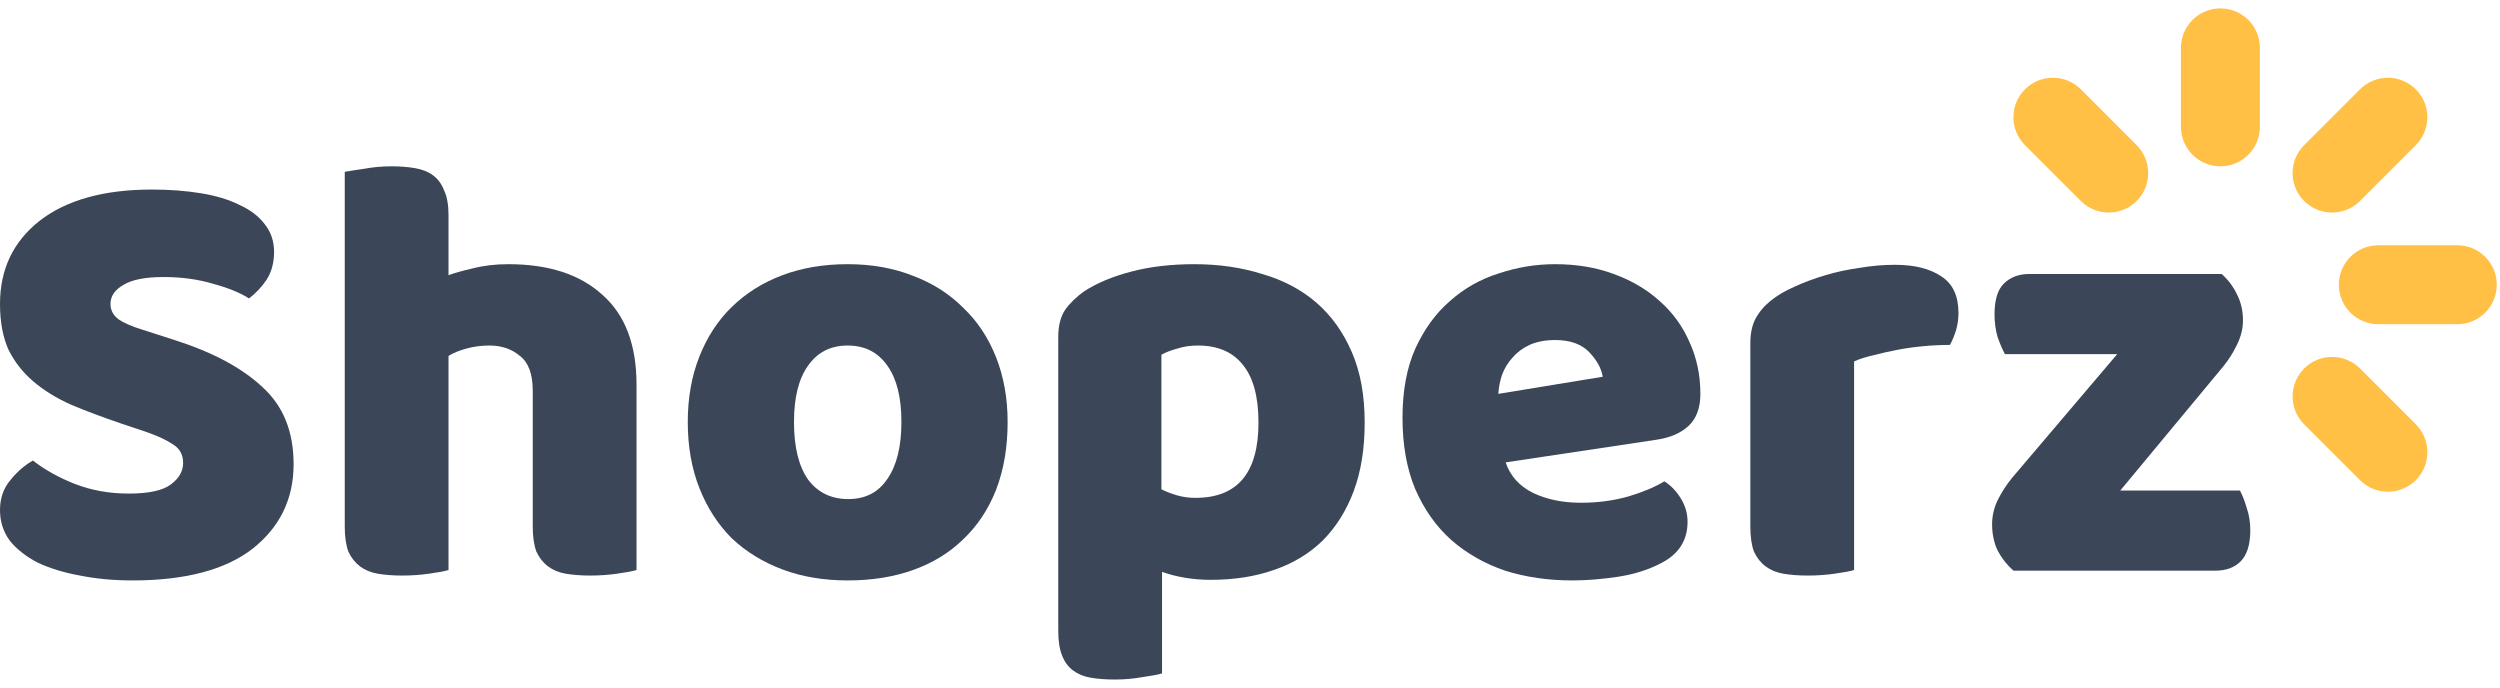 <svg width="149" height="41" viewBox="0 0 149 41" fill="none" xmlns="http://www.w3.org/2000/svg">
<path d="M7.167 25.224C6.1 24.86 5.13 24.495 4.257 24.131C3.383 23.742 2.632 23.28 2.001 22.745C1.37 22.211 0.873 21.579 0.509 20.849C0.17 20.096 0 19.185 0 18.115C0 16.049 0.788 14.396 2.365 13.157C3.965 11.917 6.197 11.297 9.059 11.297C10.102 11.297 11.072 11.37 11.969 11.516C12.867 11.662 13.63 11.893 14.261 12.209C14.916 12.501 15.425 12.889 15.789 13.376C16.153 13.837 16.335 14.384 16.335 15.016C16.335 15.648 16.189 16.195 15.898 16.657C15.607 17.094 15.255 17.471 14.843 17.787C14.31 17.447 13.594 17.155 12.697 16.912C11.799 16.645 10.817 16.511 9.75 16.511C8.659 16.511 7.858 16.669 7.349 16.985C6.84 17.277 6.585 17.653 6.585 18.115C6.585 18.48 6.743 18.784 7.058 19.027C7.373 19.245 7.846 19.452 8.477 19.646L10.405 20.266C12.685 20.995 14.431 21.931 15.644 23.073C16.881 24.192 17.499 25.723 17.499 27.667C17.499 29.733 16.686 31.41 15.062 32.698C13.437 33.962 11.047 34.594 7.895 34.594C6.779 34.594 5.736 34.497 4.766 34.303C3.82 34.132 2.983 33.877 2.256 33.537C1.552 33.172 0.994 32.735 0.582 32.224C0.194 31.69 0 31.082 0 30.401C0 29.697 0.206 29.101 0.618 28.615C1.031 28.105 1.479 27.716 1.965 27.448C2.644 27.983 3.468 28.445 4.438 28.834C5.433 29.223 6.512 29.417 7.676 29.417C8.865 29.417 9.701 29.235 10.187 28.87C10.672 28.506 10.914 28.08 10.914 27.594C10.914 27.108 10.72 26.744 10.332 26.5C9.944 26.233 9.398 25.978 8.695 25.735L7.167 25.224Z" fill="#3B4758"/>
<path d="M37.937 33.974C37.694 34.047 37.306 34.12 36.773 34.193C36.263 34.266 35.73 34.303 35.172 34.303C34.638 34.303 34.153 34.266 33.717 34.193C33.304 34.12 32.953 33.974 32.662 33.756C32.371 33.537 32.14 33.245 31.97 32.881C31.825 32.492 31.752 31.994 31.752 31.386V23.292C31.752 22.296 31.497 21.603 30.988 21.214C30.503 20.801 29.897 20.594 29.169 20.594C28.684 20.594 28.223 20.655 27.787 20.777C27.35 20.898 26.998 21.044 26.732 21.214V33.974C26.489 34.047 26.101 34.12 25.567 34.193C25.058 34.266 24.525 34.303 23.967 34.303C23.433 34.303 22.948 34.266 22.512 34.193C22.099 34.12 21.747 33.974 21.456 33.756C21.166 33.537 20.935 33.245 20.765 32.881C20.62 32.492 20.547 31.994 20.547 31.386V10.24C20.814 10.192 21.202 10.131 21.711 10.058C22.245 9.961 22.778 9.912 23.312 9.912C23.846 9.912 24.318 9.949 24.731 10.021C25.167 10.094 25.531 10.24 25.822 10.459C26.113 10.678 26.331 10.982 26.477 11.37C26.647 11.735 26.732 12.221 26.732 12.829V16.402C27.047 16.28 27.52 16.146 28.151 16.001C28.805 15.831 29.521 15.745 30.297 15.745C32.698 15.745 34.566 16.353 35.9 17.568C37.258 18.759 37.937 20.546 37.937 22.928V33.974Z" fill="#3B4758"/>
<path d="M60.055 25.151C60.055 26.659 59.824 28.007 59.364 29.198C58.903 30.365 58.248 31.349 57.399 32.151C56.574 32.953 55.58 33.561 54.416 33.974C53.252 34.388 51.954 34.594 50.523 34.594C49.092 34.594 47.794 34.375 46.63 33.938C45.466 33.5 44.46 32.881 43.611 32.079C42.786 31.252 42.143 30.256 41.683 29.089C41.222 27.922 40.991 26.61 40.991 25.151C40.991 23.718 41.222 22.417 41.683 21.25C42.143 20.084 42.786 19.099 43.611 18.297C44.46 17.471 45.466 16.839 46.63 16.402C47.794 15.964 49.092 15.745 50.523 15.745C51.954 15.745 53.252 15.976 54.416 16.438C55.58 16.876 56.574 17.508 57.399 18.334C58.248 19.136 58.903 20.12 59.364 21.287C59.824 22.454 60.055 23.742 60.055 25.151ZM47.322 25.151C47.322 26.634 47.6 27.776 48.158 28.579C48.74 29.356 49.541 29.745 50.559 29.745C51.578 29.745 52.354 29.344 52.888 28.542C53.446 27.74 53.724 26.61 53.724 25.151C53.724 23.693 53.446 22.575 52.888 21.797C52.33 20.995 51.542 20.594 50.523 20.594C49.504 20.594 48.716 20.995 48.158 21.797C47.6 22.575 47.322 23.693 47.322 25.151Z" fill="#3B4758"/>
<path d="M71.185 15.745C72.64 15.745 73.986 15.94 75.223 16.329C76.484 16.693 77.564 17.265 78.461 18.042C79.358 18.82 80.062 19.804 80.571 20.995C81.08 22.162 81.335 23.559 81.335 25.188C81.335 26.744 81.117 28.105 80.68 29.271C80.244 30.438 79.625 31.422 78.825 32.224C78.024 33.002 77.054 33.586 75.914 33.974C74.799 34.363 73.55 34.558 72.167 34.558C71.124 34.558 70.154 34.4 69.257 34.084V40.136C69.014 40.209 68.626 40.282 68.093 40.355C67.559 40.452 67.013 40.5 66.455 40.5C65.922 40.5 65.437 40.464 65 40.391C64.588 40.318 64.236 40.172 63.945 39.953C63.654 39.735 63.436 39.431 63.29 39.042C63.145 38.677 63.072 38.191 63.072 37.584V20.084C63.072 19.428 63.205 18.893 63.472 18.48C63.763 18.067 64.151 17.69 64.636 17.349C65.388 16.863 66.322 16.474 67.438 16.183C68.553 15.891 69.802 15.745 71.185 15.745ZM71.258 29.672C73.756 29.672 75.005 28.178 75.005 25.188C75.005 23.633 74.689 22.478 74.059 21.724C73.453 20.971 72.567 20.594 71.403 20.594C70.942 20.594 70.53 20.655 70.166 20.777C69.802 20.874 69.487 20.995 69.22 21.141V29.162C69.511 29.308 69.827 29.429 70.166 29.526C70.506 29.624 70.87 29.672 71.258 29.672Z" fill="#3B4758"/>
<path d="M93.703 34.594C92.272 34.594 90.938 34.4 89.701 34.011C88.488 33.598 87.421 32.99 86.5 32.188C85.602 31.386 84.887 30.377 84.353 29.162C83.844 27.947 83.589 26.525 83.589 24.896C83.589 23.292 83.844 21.919 84.353 20.777C84.887 19.61 85.578 18.662 86.427 17.933C87.276 17.179 88.246 16.633 89.337 16.292C90.429 15.928 91.544 15.745 92.684 15.745C93.97 15.745 95.134 15.94 96.177 16.329C97.244 16.718 98.153 17.252 98.905 17.933C99.681 18.613 100.276 19.428 100.688 20.375C101.125 21.323 101.343 22.356 101.343 23.474C101.343 24.301 101.112 24.933 100.652 25.37C100.191 25.808 99.548 26.087 98.723 26.209L89.737 27.558C90.004 28.36 90.55 28.968 91.375 29.381C92.199 29.77 93.145 29.964 94.212 29.964C95.207 29.964 96.14 29.843 97.014 29.599C97.911 29.332 98.639 29.028 99.196 28.688C99.585 28.931 99.912 29.271 100.179 29.709C100.445 30.146 100.579 30.608 100.579 31.094C100.579 32.188 100.07 33.002 99.051 33.537C98.275 33.95 97.402 34.23 96.431 34.375C95.461 34.521 94.552 34.594 93.703 34.594ZM92.684 20.266C92.102 20.266 91.593 20.363 91.156 20.558C90.744 20.752 90.404 21.008 90.138 21.323C89.871 21.615 89.665 21.955 89.519 22.344C89.398 22.709 89.325 23.086 89.301 23.474L95.522 22.454C95.449 21.968 95.182 21.481 94.722 20.995C94.261 20.509 93.582 20.266 92.684 20.266Z" fill="#3B4758"/>
<path d="M110.504 33.974C110.262 34.047 109.874 34.12 109.34 34.193C108.831 34.266 108.297 34.303 107.74 34.303C107.206 34.303 106.721 34.266 106.284 34.193C105.872 34.12 105.52 33.974 105.229 33.756C104.938 33.537 104.708 33.245 104.538 32.881C104.393 32.492 104.32 31.994 104.32 31.386V20.448C104.32 19.889 104.417 19.416 104.611 19.027C104.829 18.613 105.132 18.249 105.52 17.933C105.908 17.617 106.381 17.337 106.939 17.094C107.521 16.827 108.14 16.596 108.795 16.402C109.449 16.207 110.129 16.061 110.832 15.964C111.535 15.843 112.239 15.782 112.942 15.782C114.106 15.782 115.028 16.013 115.707 16.474C116.386 16.912 116.726 17.641 116.726 18.662C116.726 19.002 116.677 19.343 116.58 19.683C116.483 19.999 116.362 20.291 116.216 20.558C115.707 20.558 115.185 20.582 114.652 20.631C114.118 20.679 113.597 20.752 113.087 20.849C112.578 20.947 112.093 21.056 111.632 21.178C111.196 21.275 110.82 21.396 110.504 21.542V33.974Z" fill="#3B4758"/>
<path d="M120.002 34.011C119.614 33.671 119.299 33.27 119.056 32.808C118.838 32.346 118.729 31.823 118.729 31.24C118.729 30.754 118.838 30.28 119.056 29.818C119.299 29.332 119.59 28.882 119.929 28.469L126.187 21.105H119.493C119.347 20.837 119.202 20.497 119.056 20.084C118.935 19.671 118.874 19.221 118.874 18.735C118.874 17.884 119.056 17.277 119.42 16.912C119.808 16.523 120.317 16.329 120.948 16.329H132.408C132.796 16.669 133.099 17.07 133.317 17.532C133.56 17.994 133.681 18.516 133.681 19.099C133.681 19.586 133.56 20.072 133.317 20.558C133.099 21.02 132.82 21.457 132.481 21.87L126.369 29.235H133.499C133.645 29.502 133.778 29.843 133.899 30.256C134.045 30.669 134.118 31.119 134.118 31.605C134.118 32.455 133.924 33.075 133.536 33.464C133.172 33.828 132.675 34.011 132.044 34.011H120.002Z" fill="#3B4758"/>
<path d="M129.984 2.853C129.984 1.553 131.037 0.5 132.337 0.5C133.636 0.5 134.689 1.553 134.689 2.853V7.559C134.689 8.858 133.636 9.912 132.337 9.912C131.037 9.912 129.984 8.858 129.984 7.559V2.853Z" fill="#FFC045"/>
<path d="M120.689 8.652C119.77 7.733 119.77 6.243 120.689 5.324C121.608 4.405 123.098 4.405 124.017 5.324L127.344 8.652C128.263 9.571 128.263 11.06 127.344 11.979C126.425 12.898 124.936 12.898 124.017 11.979L120.689 8.652Z" fill="#FFC045"/>
<path d="M137.327 25.29C136.409 24.371 136.409 22.881 137.327 21.962C138.246 21.043 139.736 21.043 140.655 21.962L143.983 25.29C144.901 26.208 144.901 27.698 143.983 28.617C143.064 29.536 141.574 29.536 140.655 28.617L137.327 25.29Z" fill="#FFC045"/>
<path d="M141.748 19.323C140.449 19.323 139.395 18.27 139.395 16.971C139.395 15.671 140.449 14.618 141.748 14.618H146.454C147.754 14.618 148.807 15.671 148.807 16.971C148.807 18.27 147.754 19.323 146.454 19.323H141.748Z" fill="#FFC045"/>
<path d="M140.655 11.979C139.736 12.898 138.246 12.898 137.327 11.979C136.408 11.06 136.408 9.571 137.327 8.652L140.655 5.324C141.574 4.405 143.063 4.405 143.982 5.324C144.901 6.243 144.901 7.733 143.982 8.652L140.655 11.979Z" fill="#FFC045"/>
</svg>
